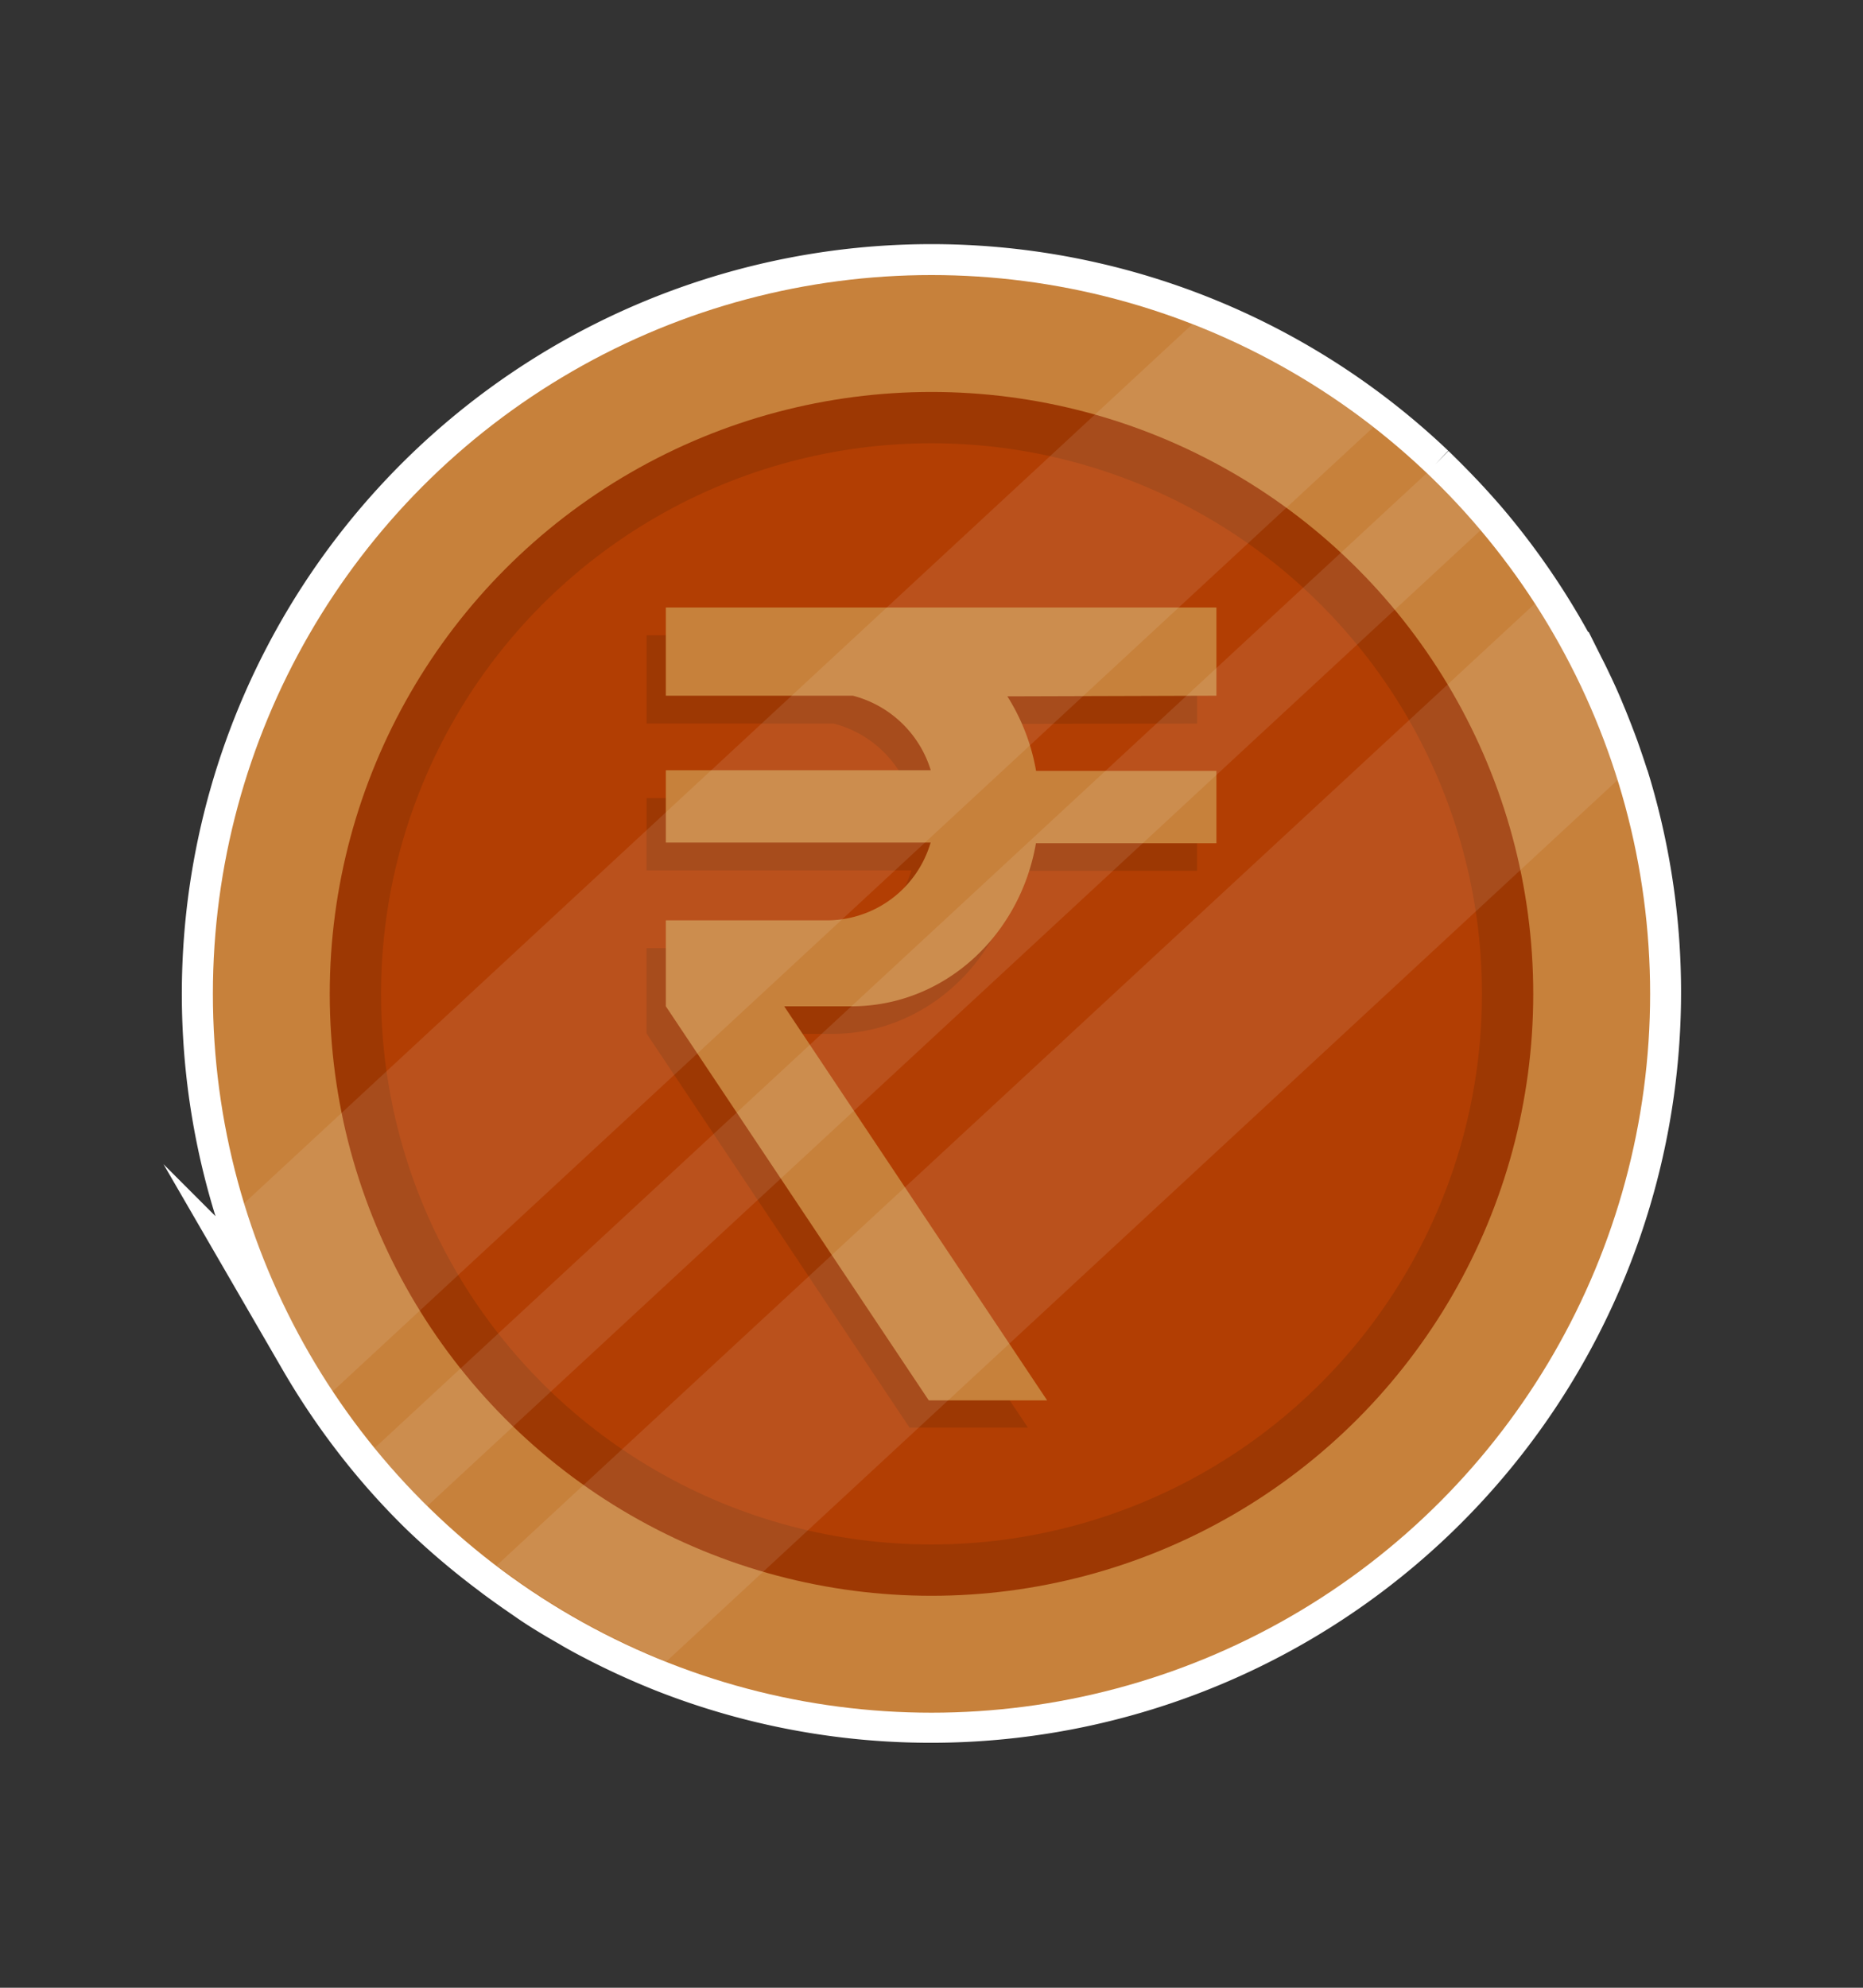 <svg id="सिक्_का" data-name="सिक्‍का" xmlns="http://www.w3.org/2000/svg" viewBox="0 0 150 160"><rect x="0" y="0" width="150" height="160" fill="#333333" stroke="none"/><defs><style>.cls-1,.cls-5{fill:#fff;}.cls-1{stroke:#fff;stroke-miterlimit:10;stroke-width:5px;}.cls-2{fill:#c7813b;}.cls-3{fill:#9d3803;}.cls-4{fill:#b23e03;}.cls-5{opacity:0.1;}</style></defs><path class="cls-1" d="M130.26,62.78c-.25-.79-.52-1.57-.79-2.34-.1-.26-.19-.52-.29-.77-.2-.53-.41-1.06-.62-1.58l-.35-.84c-.27-.64-.56-1.28-.86-1.9-.21-.45-.43-.9-.66-1.34-.1-.21-.21-.42-.32-.64a58.52,58.52,0,0,0-7.16-10.69h0c-.67-.79-1.37-1.56-2.08-2.32l-.07-.07c-.71-.75-1.44-1.48-2.18-2.2h0A57.86,57.86,0,0,0,20.08,98.22c.11.33.22.66.34,1s.32.89.49,1.34.25.63.37,1c.44,1.08.89,2.15,1.39,3.19v0c.21.45.44.89.66,1.33.14.28.28.56.43.84l.71,1.3c.14.26.29.51.44.77a58.47,58.47,0,0,0,5.24,7.59h0a56.85,56.85,0,0,0,4.25,4.66h0A59.15,59.15,0,0,0,40,126h0c.41.32.84.63,1.26.93l.59.42,1.33.92h0c1,.68,2.07,1.31,3.14,1.92l.27.16c.54.31,1.09.61,1.64.89h0c1.74.91,3.54,1.73,5.38,2.47h0a57.91,57.91,0,0,0,76.64-71Z"/><circle class="cls-2" cx="75" cy="80" r="57.86"/><circle class="cls-3" cx="75" cy="80" r="48.45"/><circle class="cls-4" cx="75" cy="80" r="44.32"/><path class="cls-3" d="M96.39,58.24V51.13H52.06v7.11H67.12a8.86,8.86,0,0,1,6.27,6H52.06v5.82H73.38a8.71,8.71,0,0,1-8.2,6.26H52.06v6.87l21.17,31.72h9.53L61.59,83.22H67c7.41,0,13.57-5.67,14.86-13.13H96.39V64.27H81.87a16.5,16.5,0,0,0-2.31-6Z"/><path class="cls-2" d="M97.94,56v-7.1H53.61V56H68.67a8.89,8.89,0,0,1,6.27,6H53.61v5.82H74.93a8.71,8.71,0,0,1-8.2,6.26H53.61V81l21.17,31.72h9.53L63.14,81h5.41C76,81,82.12,75.34,83.41,67.87H97.94V62.05H83.42a16.56,16.56,0,0,0-2.31-6Z"/><path class="cls-5" d="M114.87,38.09,30.16,116.56a56.85,56.85,0,0,0,4.25,4.66l84.8-78.54A57,57,0,0,0,114.87,38.09Z"/><path class="cls-5" d="M123.58,48.59,40,126a58,58,0,0,0,13.66,7.73l76.64-71A57.71,57.71,0,0,0,123.58,48.59Z"/><path class="cls-5" d="M96,26.1,19.64,96.87A58,58,0,0,0,26.78,112l83.79-77.61A57.77,57.77,0,0,0,96,26.1Z"/></svg>